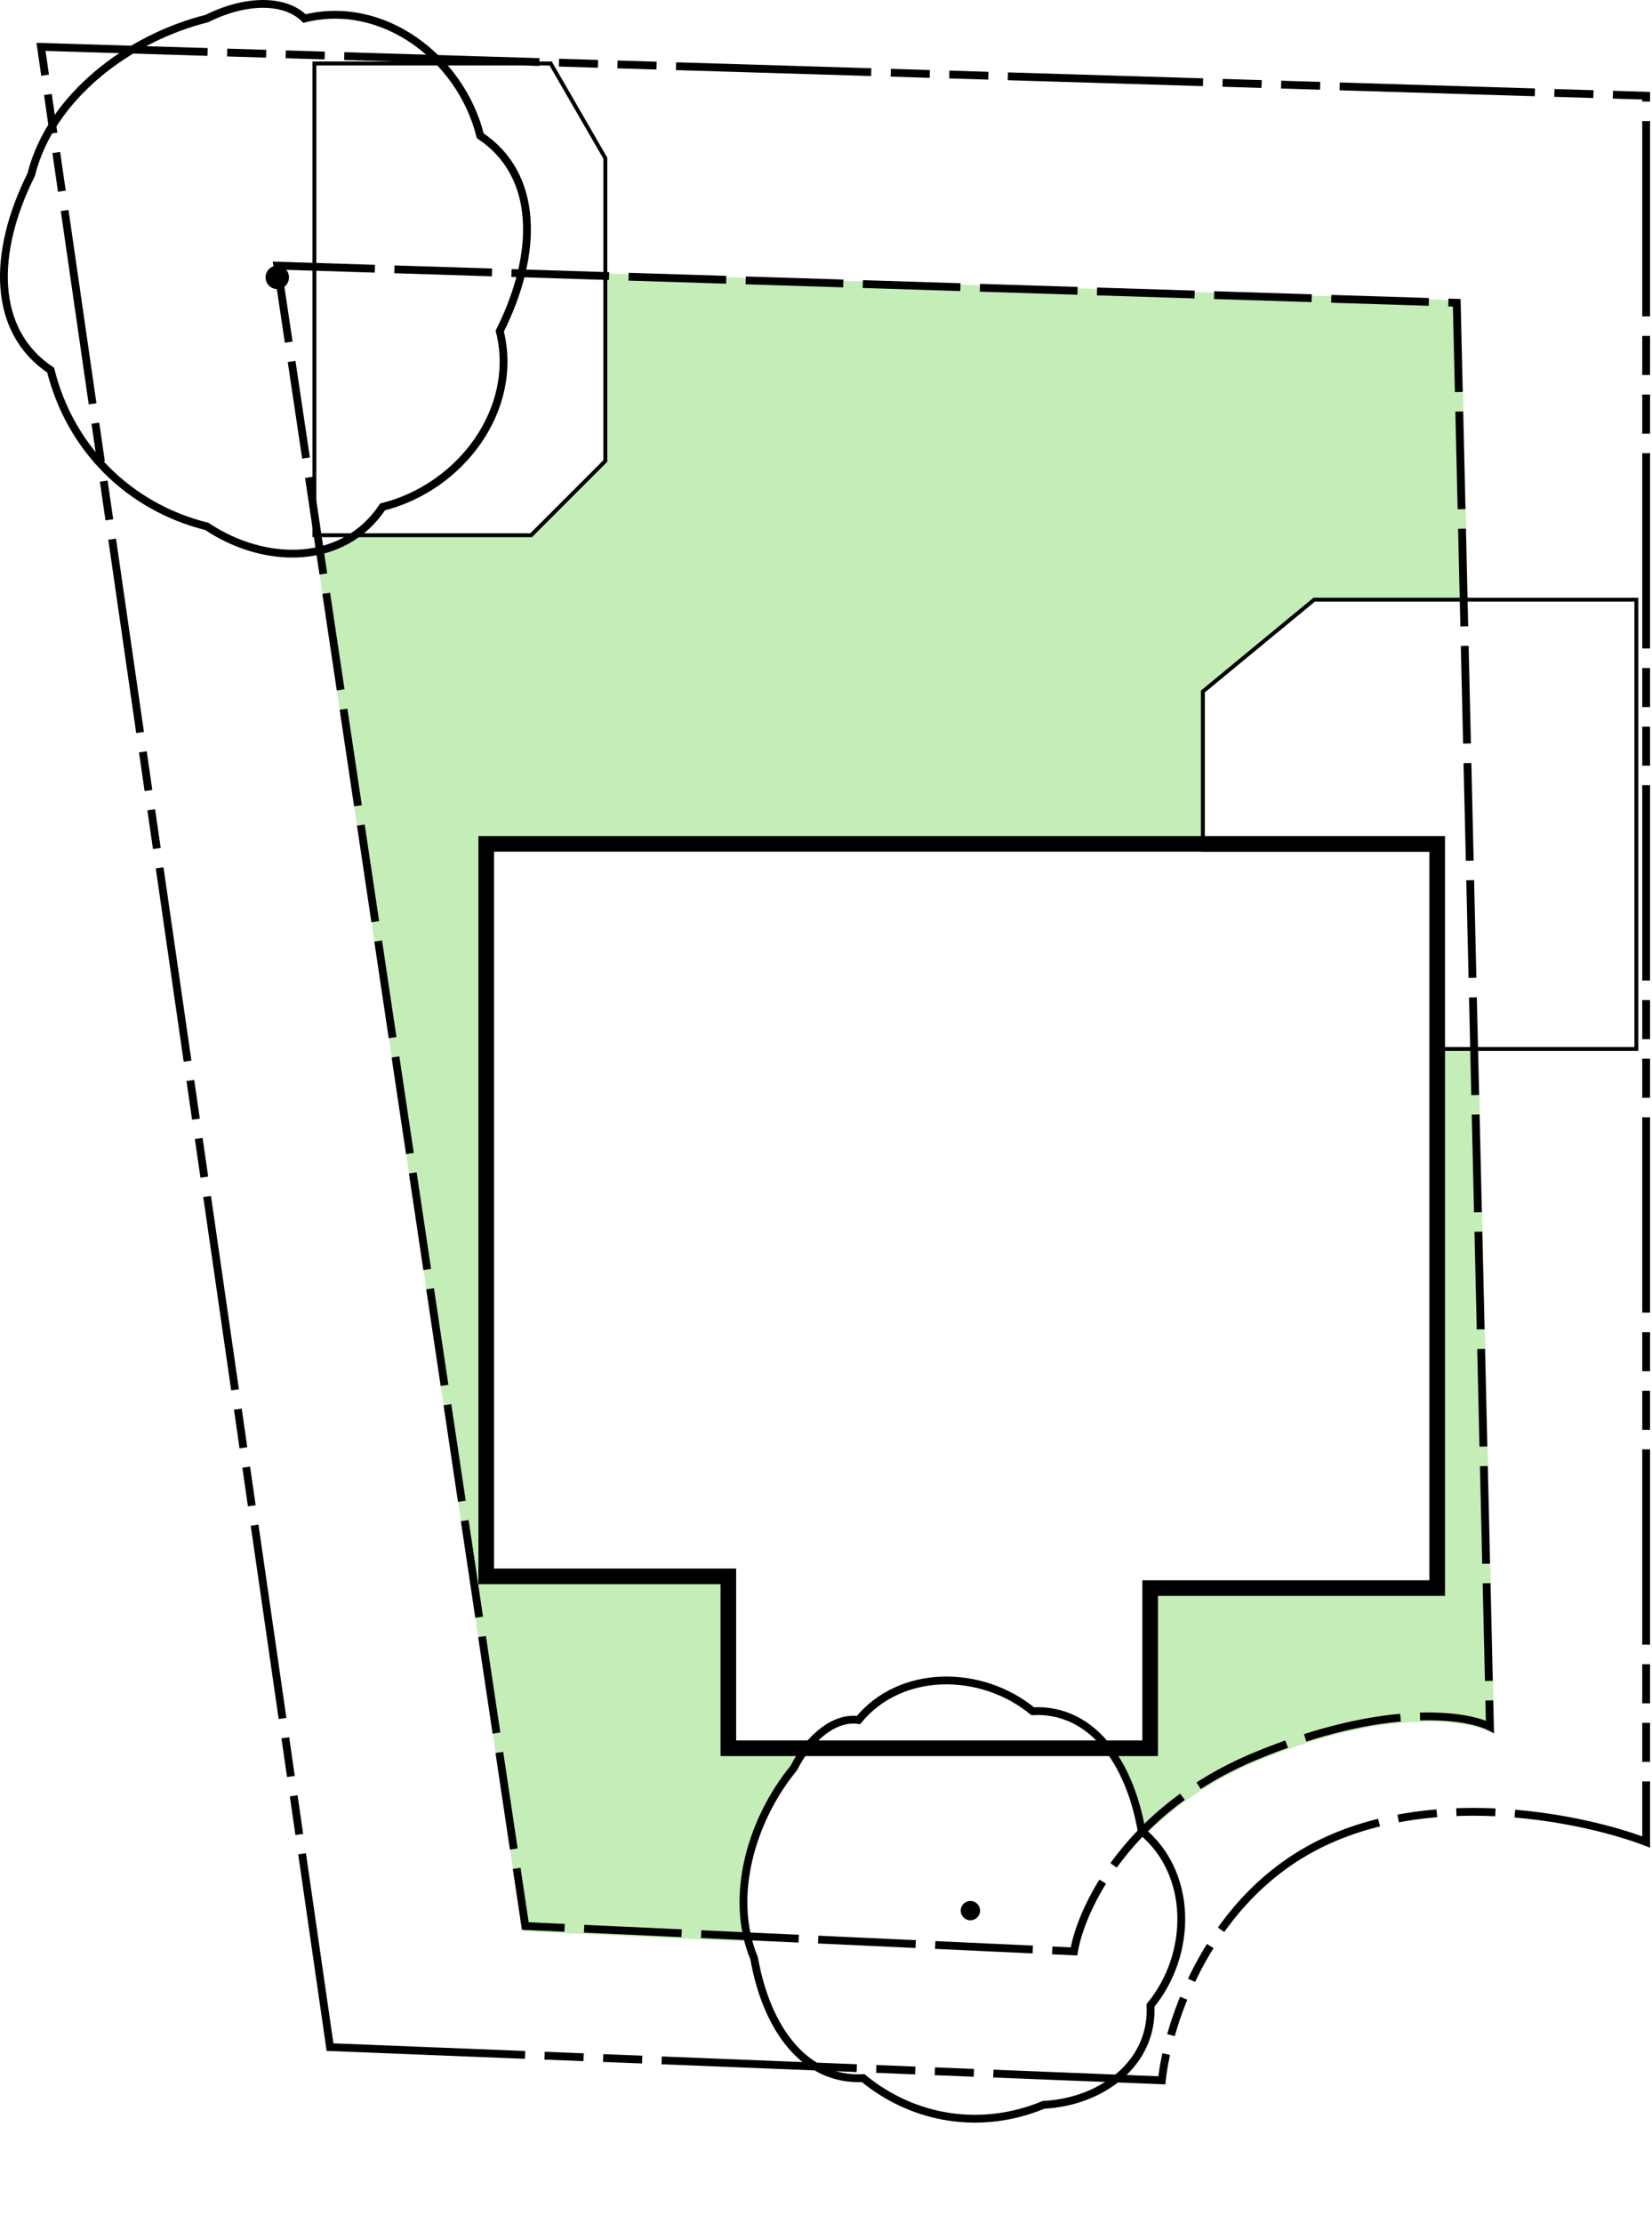 <svg width="423" height="569" viewBox="0 0 423 569" fill="none" xmlns="http://www.w3.org/2000/svg">
<path d="M373.12 76.859L374.066 76.889L374.089 77.835L375.86 153.821H336.589L308.089 177.321V216.321H124.589V403.821H186.589V447.821H205.297C204.278 449.204 203.333 450.731 202.489 452.384C192.694 464.365 186.835 481.823 190.602 496.95L134.543 494.357L133.722 494.319L133.6 493.506L81 141.463C84.665 140.785 88.141 139.423 91.243 137.321H136.089L155.089 118.321V70L373.12 76.859ZM382.589 442.335L382.627 443.996L381.142 443.253C378.19 441.777 371.586 440.254 361.57 440.819C351.898 441.366 339.108 443.858 323.492 450.16L321.972 450.782C310.005 455.744 300.867 462.289 294.008 469.109C293.792 468.915 293.572 468.723 293.349 468.534C291.874 460.434 289.083 453.252 285.07 447.821H294.589V406.821H368.089V268.821H378.543L382.589 442.335Z" fill="#8DDD70" fill-opacity="0.5"/>
<path d="M84.5 524L10.5 12L421.5 24.5V471.5C406.333 465.667 368.6 457.5 339 471.5C309.4 485.5 299 518 297.5 532.5L84.5 524Z" stroke="black" stroke-width="2" stroke-dasharray="50 5 10 5 10 5"/>
<path d="M124.5 403.5V216H368V406.5H294.5V447.5H186.5V403.5H124.5Z" stroke="black" stroke-width="4"/>
<path d="M308 177V217.5H367.5V268.5H419V153.5H336.5L308 177Z" stroke="black"/>
<path d="M136 137H80.5V16.251H141L155 40.5V118L136 137Z" stroke="black"/>
<path d="M71 68L373 77.5L381.5 442C375.167 438.833 354.3 435.9 321.5 449.5C288.7 463.1 276.833 488.5 275 499.5L134.5 493L71 68Z" stroke="black" stroke-width="2" stroke-dasharray="25 5"/>
<path d="M77.969 4.75C97.969 -0.25 117.969 14.75 122.969 34.75C137.969 44.75 137.969 64.75 127.969 84.75C132.969 104.75 117.969 124.75 97.969 129.75C87.969 144.75 67.969 144.75 52.969 134.75C32.969 129.75 17.969 114.75 12.969 94.75C-2.031 84.75 -2.031 64.75 7.969 44.75C12.969 24.75 32.969 9.75 52.969 4.75C62.969 -0.25 72.969 -0.25 77.969 4.75Z" stroke="black" stroke-width="2"/>
<path d="M71 74C72.657 74 74 72.657 74 71C74 69.343 72.657 68 71 68C69.343 68 68 69.343 68 71C68 72.657 69.343 74 71 74Z" fill="black"/>
<path d="M219.816 440.275C230.616 427.116 251.259 427.218 264.417 438.017C279.284 437.265 289.127 450.525 292.341 468.707C305.499 479.507 305.397 500.15 294.598 513.308C295.35 528.175 282.09 538.018 267.223 538.771C251.502 545.299 234.174 542.736 221.016 531.937C206.149 532.689 196.305 519.429 193.092 501.247C186.564 485.526 192.442 465.737 203.241 452.579C207.41 444.342 214.041 439.42 219.816 440.275Z" stroke="black" stroke-width="2"/>
<path d="M248.472 491.54C249.84 491.54 250.949 490.431 250.949 489.063C250.949 487.695 249.84 486.585 248.472 486.585C247.104 486.585 245.995 487.695 245.995 489.063C245.995 490.431 247.104 491.54 248.472 491.54Z" fill="black"/>
</svg>
